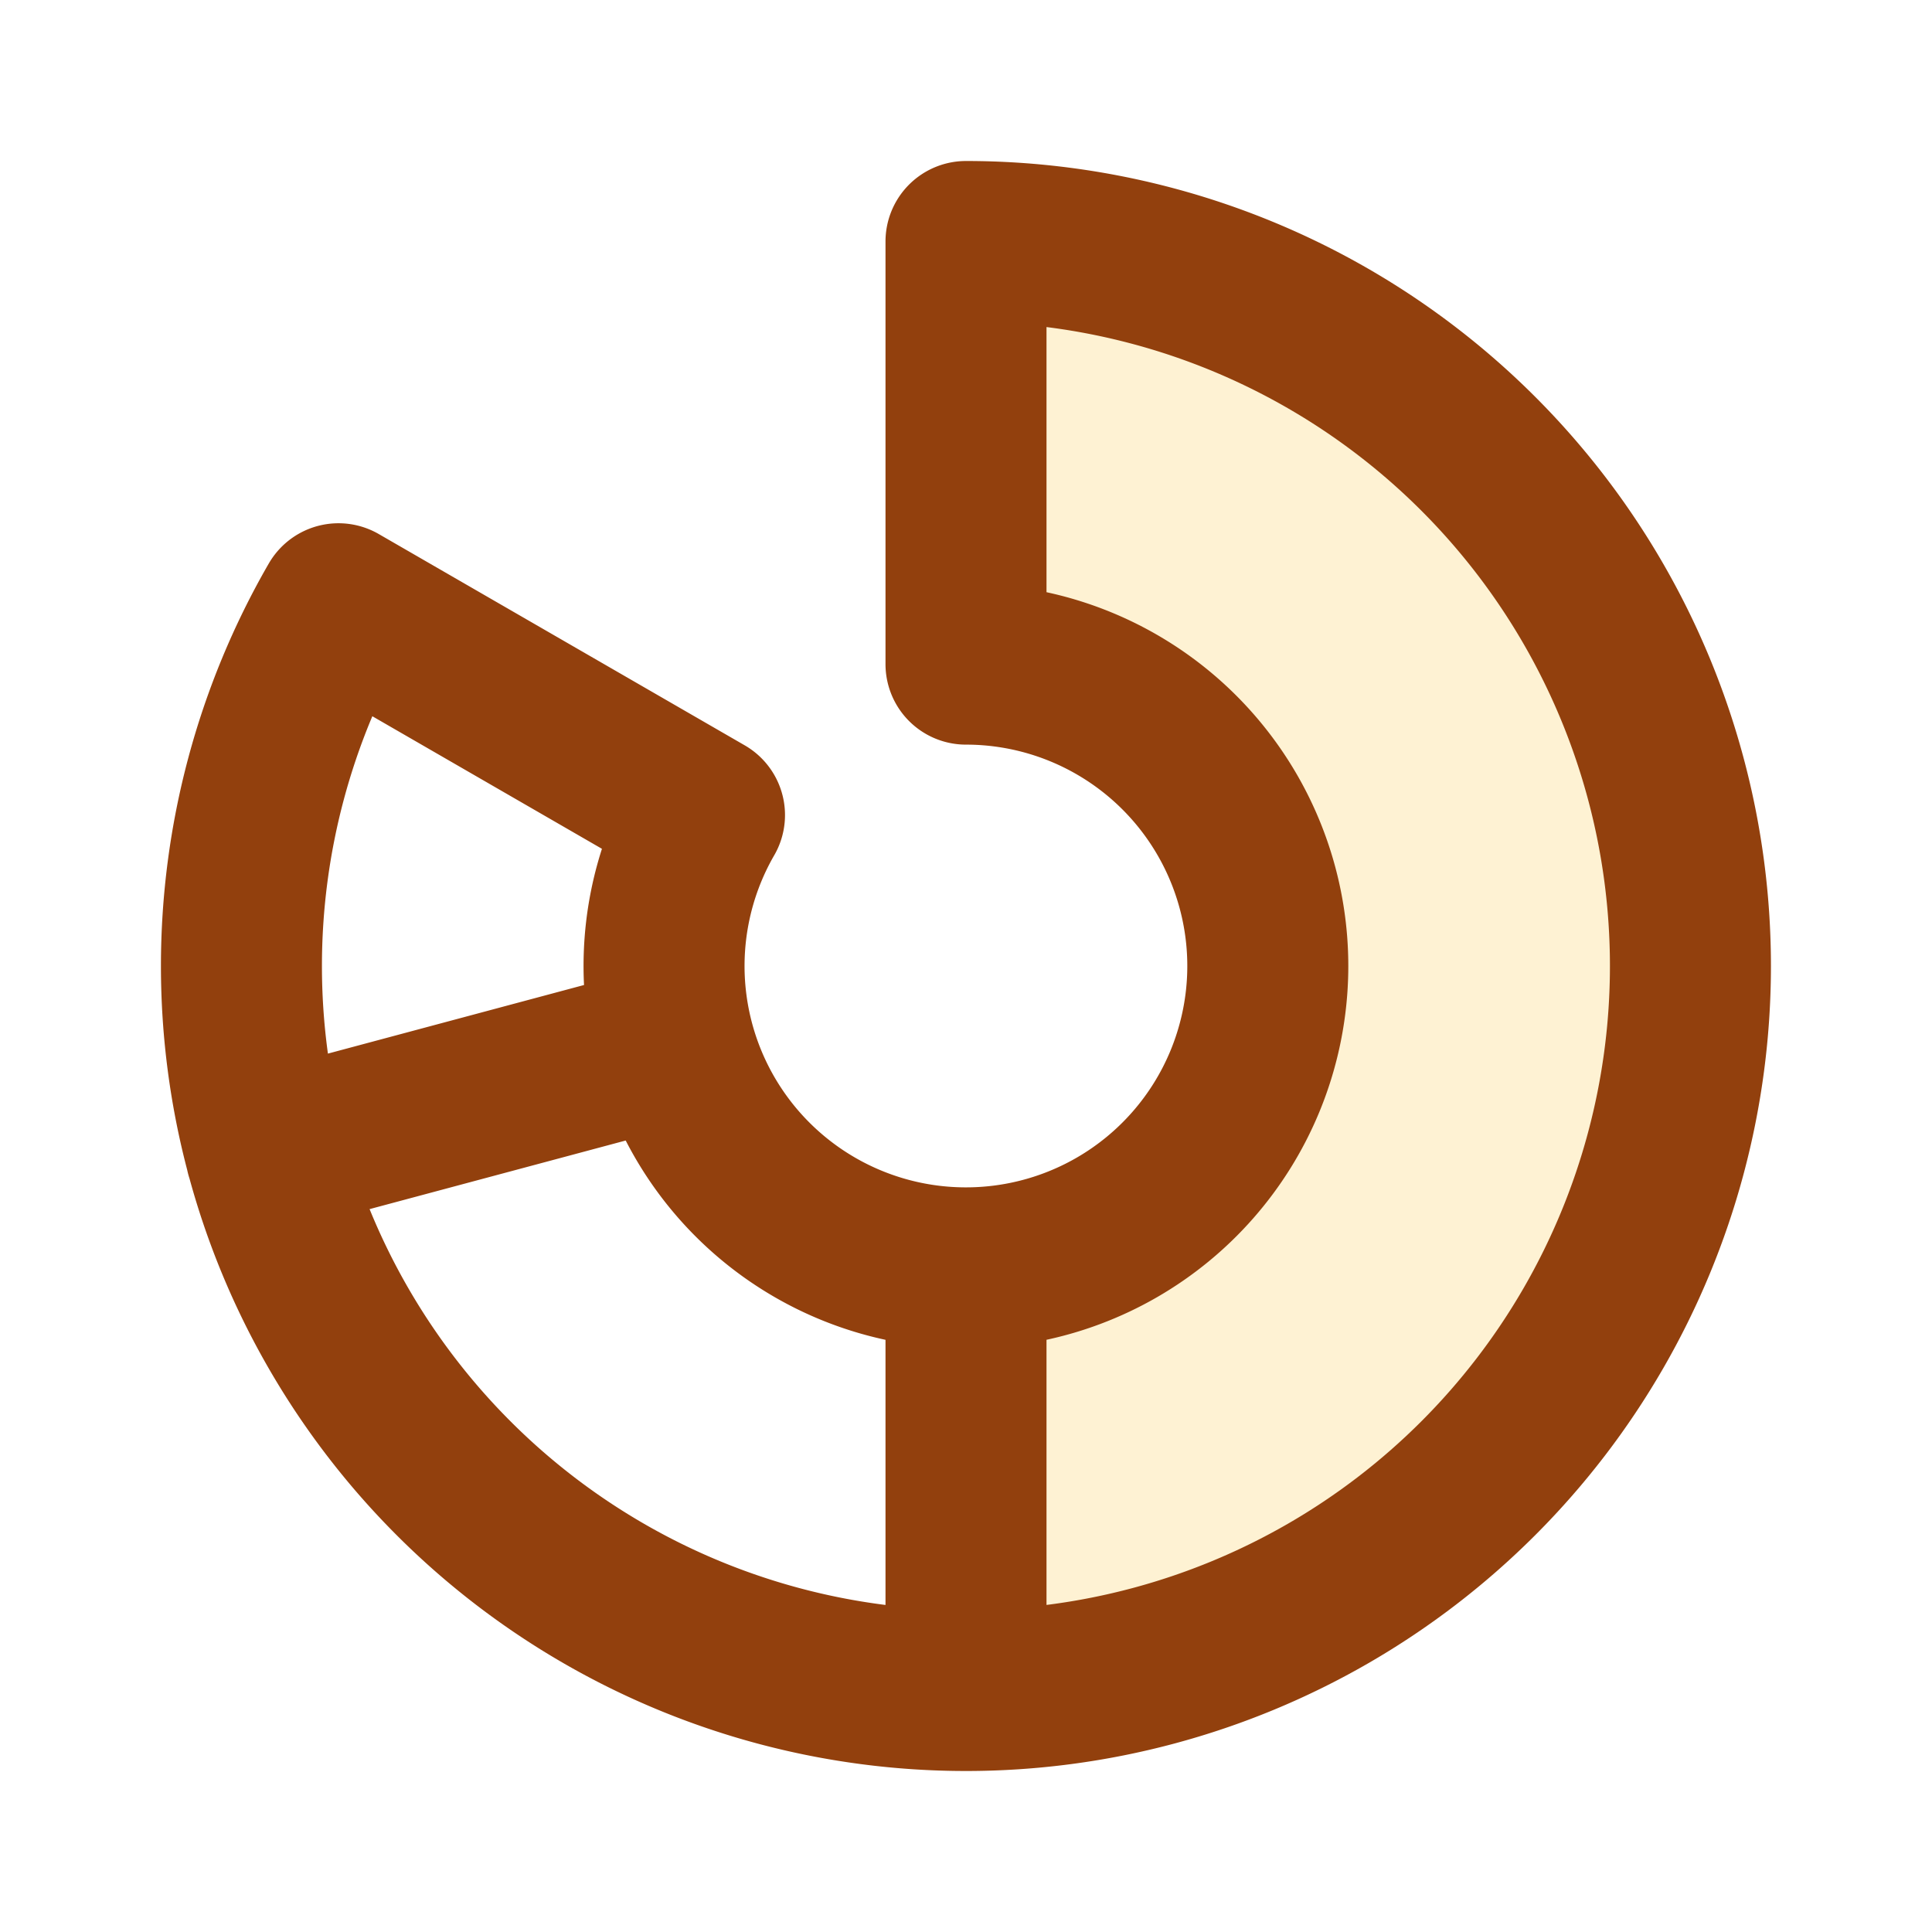<svg xmlns="http://www.w3.org/2000/svg" viewBox="0 0 48 48"><g fill="none"><path d="M0 0h48v48H0z"/><path fill="#FBBF24" d="M24 42c9.941 0 18-8.059 18-18S33.941 6 24 6v10.5a7.5 7.5 0 0 1 0 15z" opacity=".2"/><path stroke="#92400D" stroke-linecap="round" stroke-linejoin="round" stroke-width="4" d="M24 31.5V42M8.41 15A18 18 0 1 0 24 6v10.5a7.5 7.5 0 1 1-6.497 3.75zM16.753 25.942 6.609 28.659"/></g></svg>
